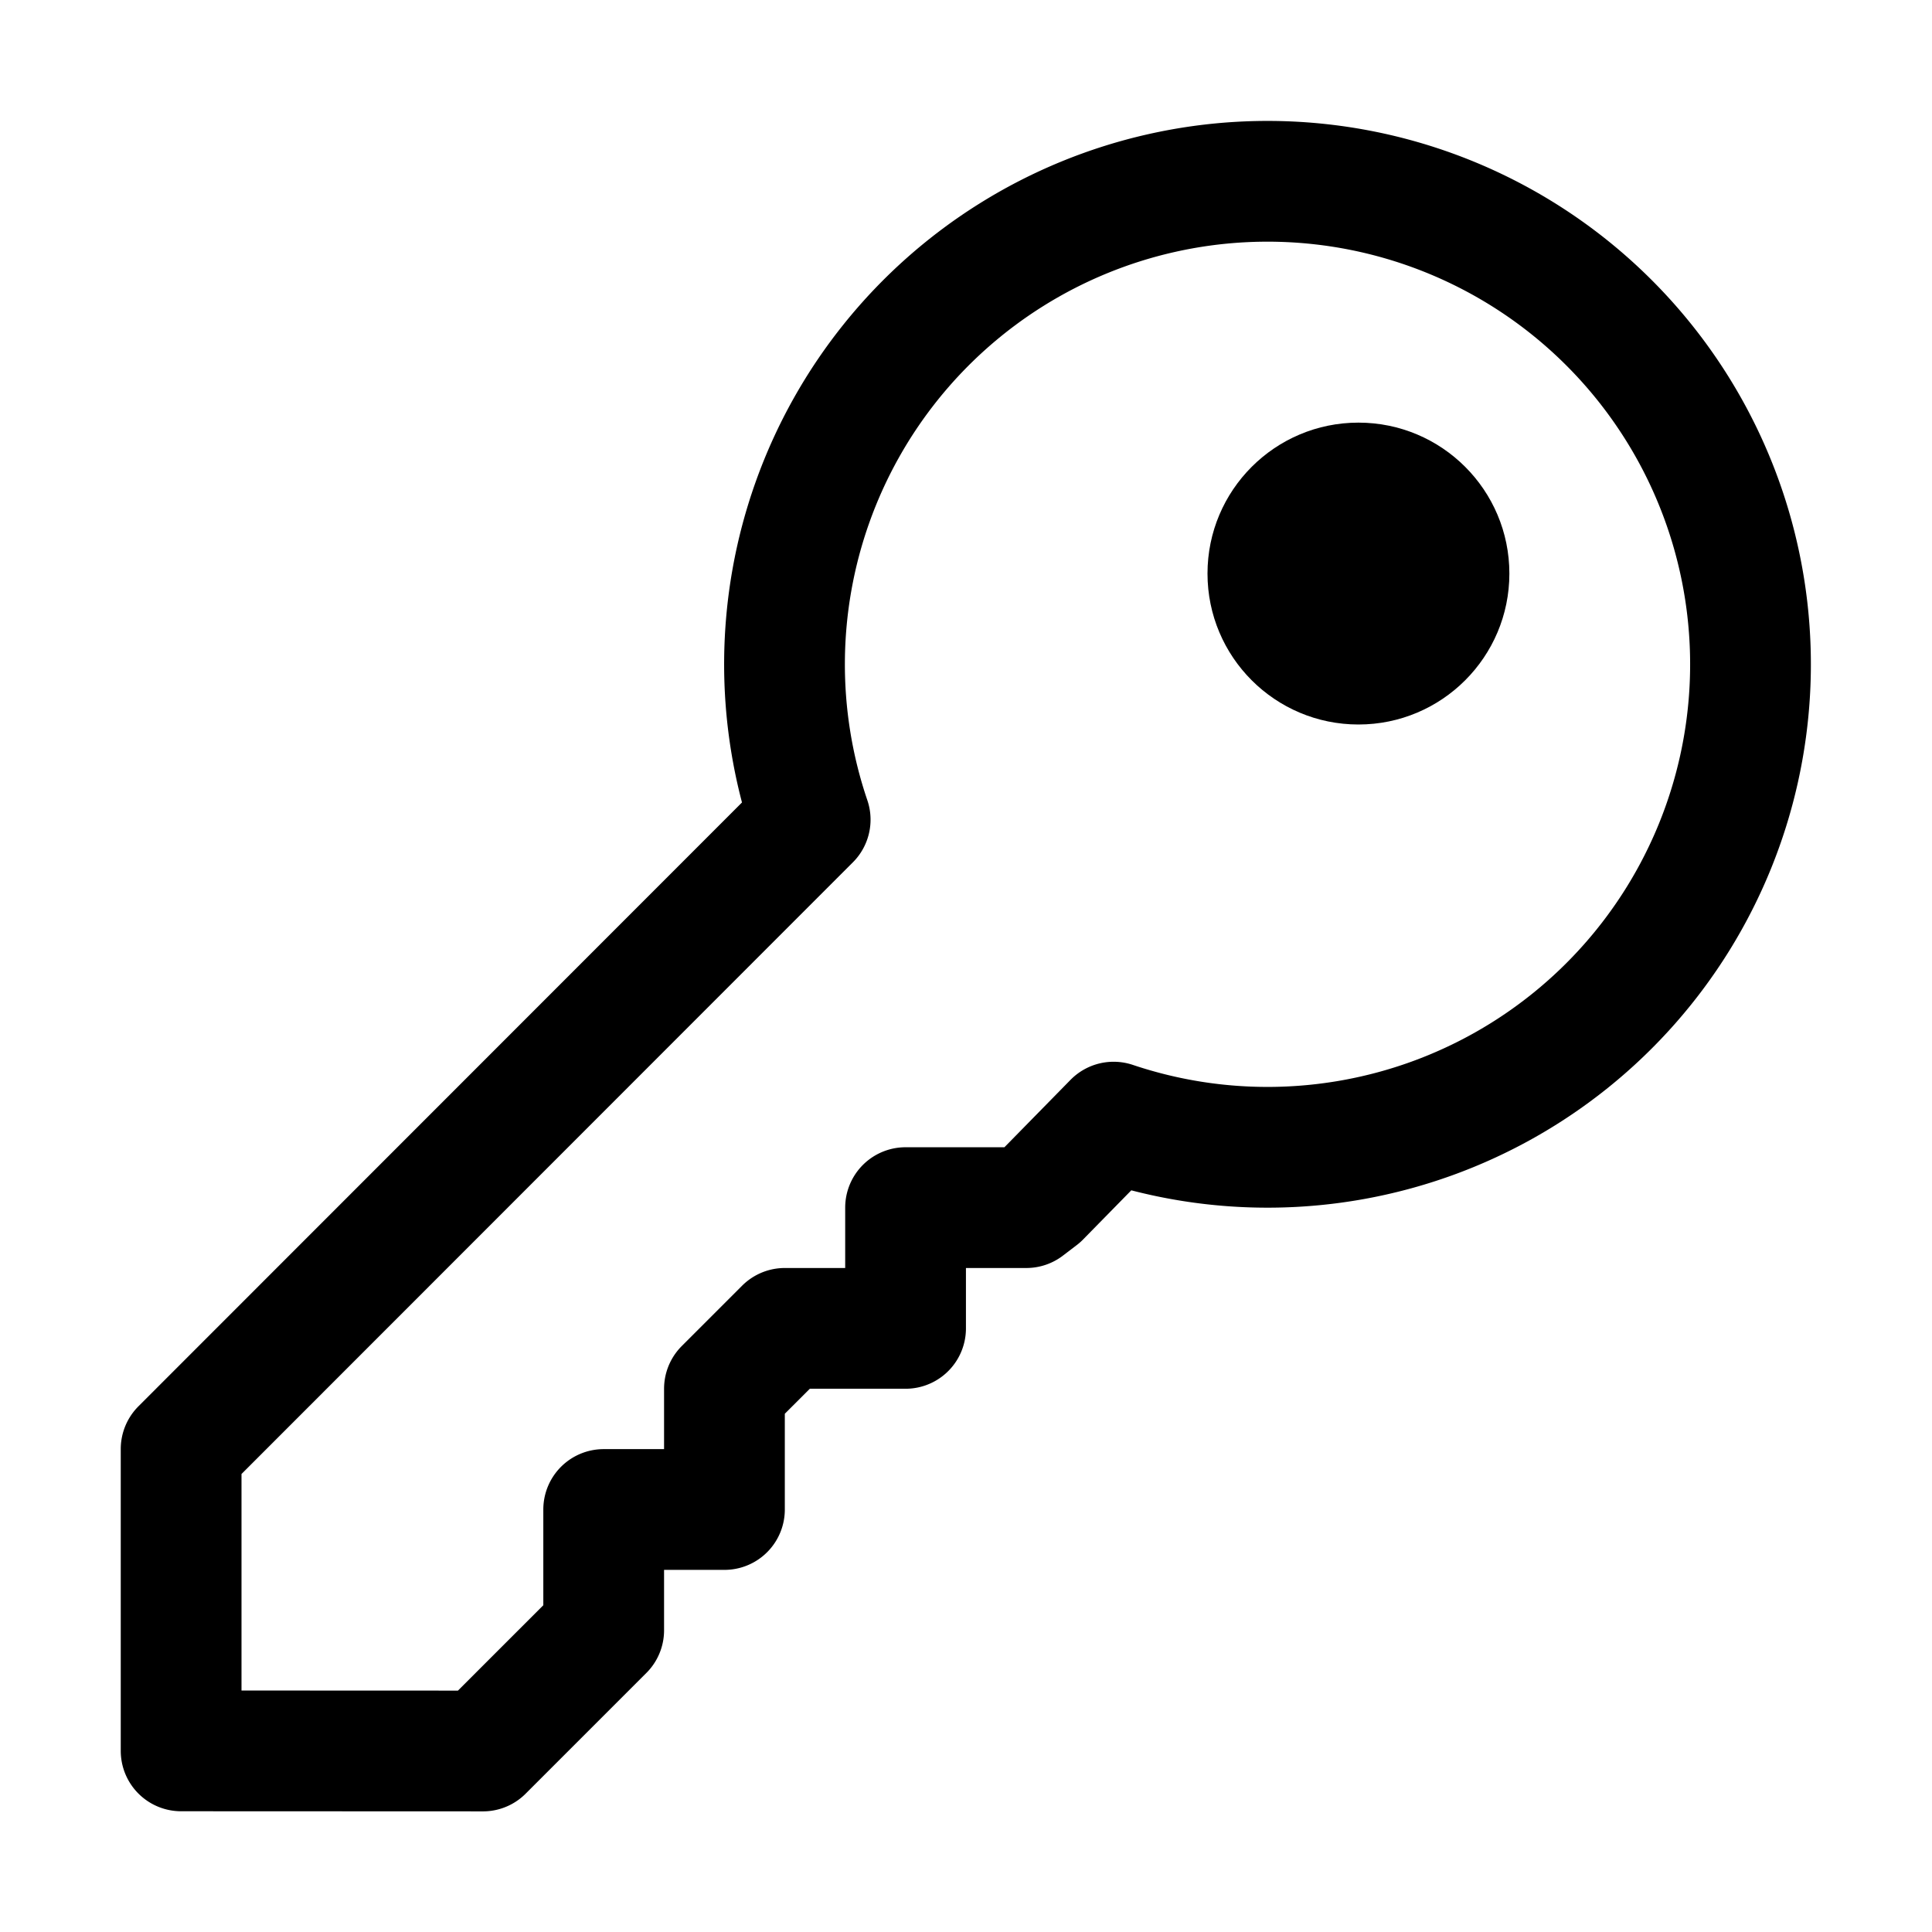 <svg xmlns="http://www.w3.org/2000/svg" width="32" height="32" viewBox="0 0 32 32"><rect width="32" height="32" fill="#fff" opacity="0"/><path d="M15234.5,23850v-5l10.419-10.424a8,8,0,1,1,5.026,5.01l-1.218,1.242-.228.174h-2v2h-2l-1,1v2h-2v2l-2,2Z" transform="translate(-15231.5 -23821)" fill="none" stroke="#000" stroke-linejoin="round" stroke-width="2"/><circle cx="2.5" cy="2.5" r="2.5" transform="translate(20 7)"/></svg>
